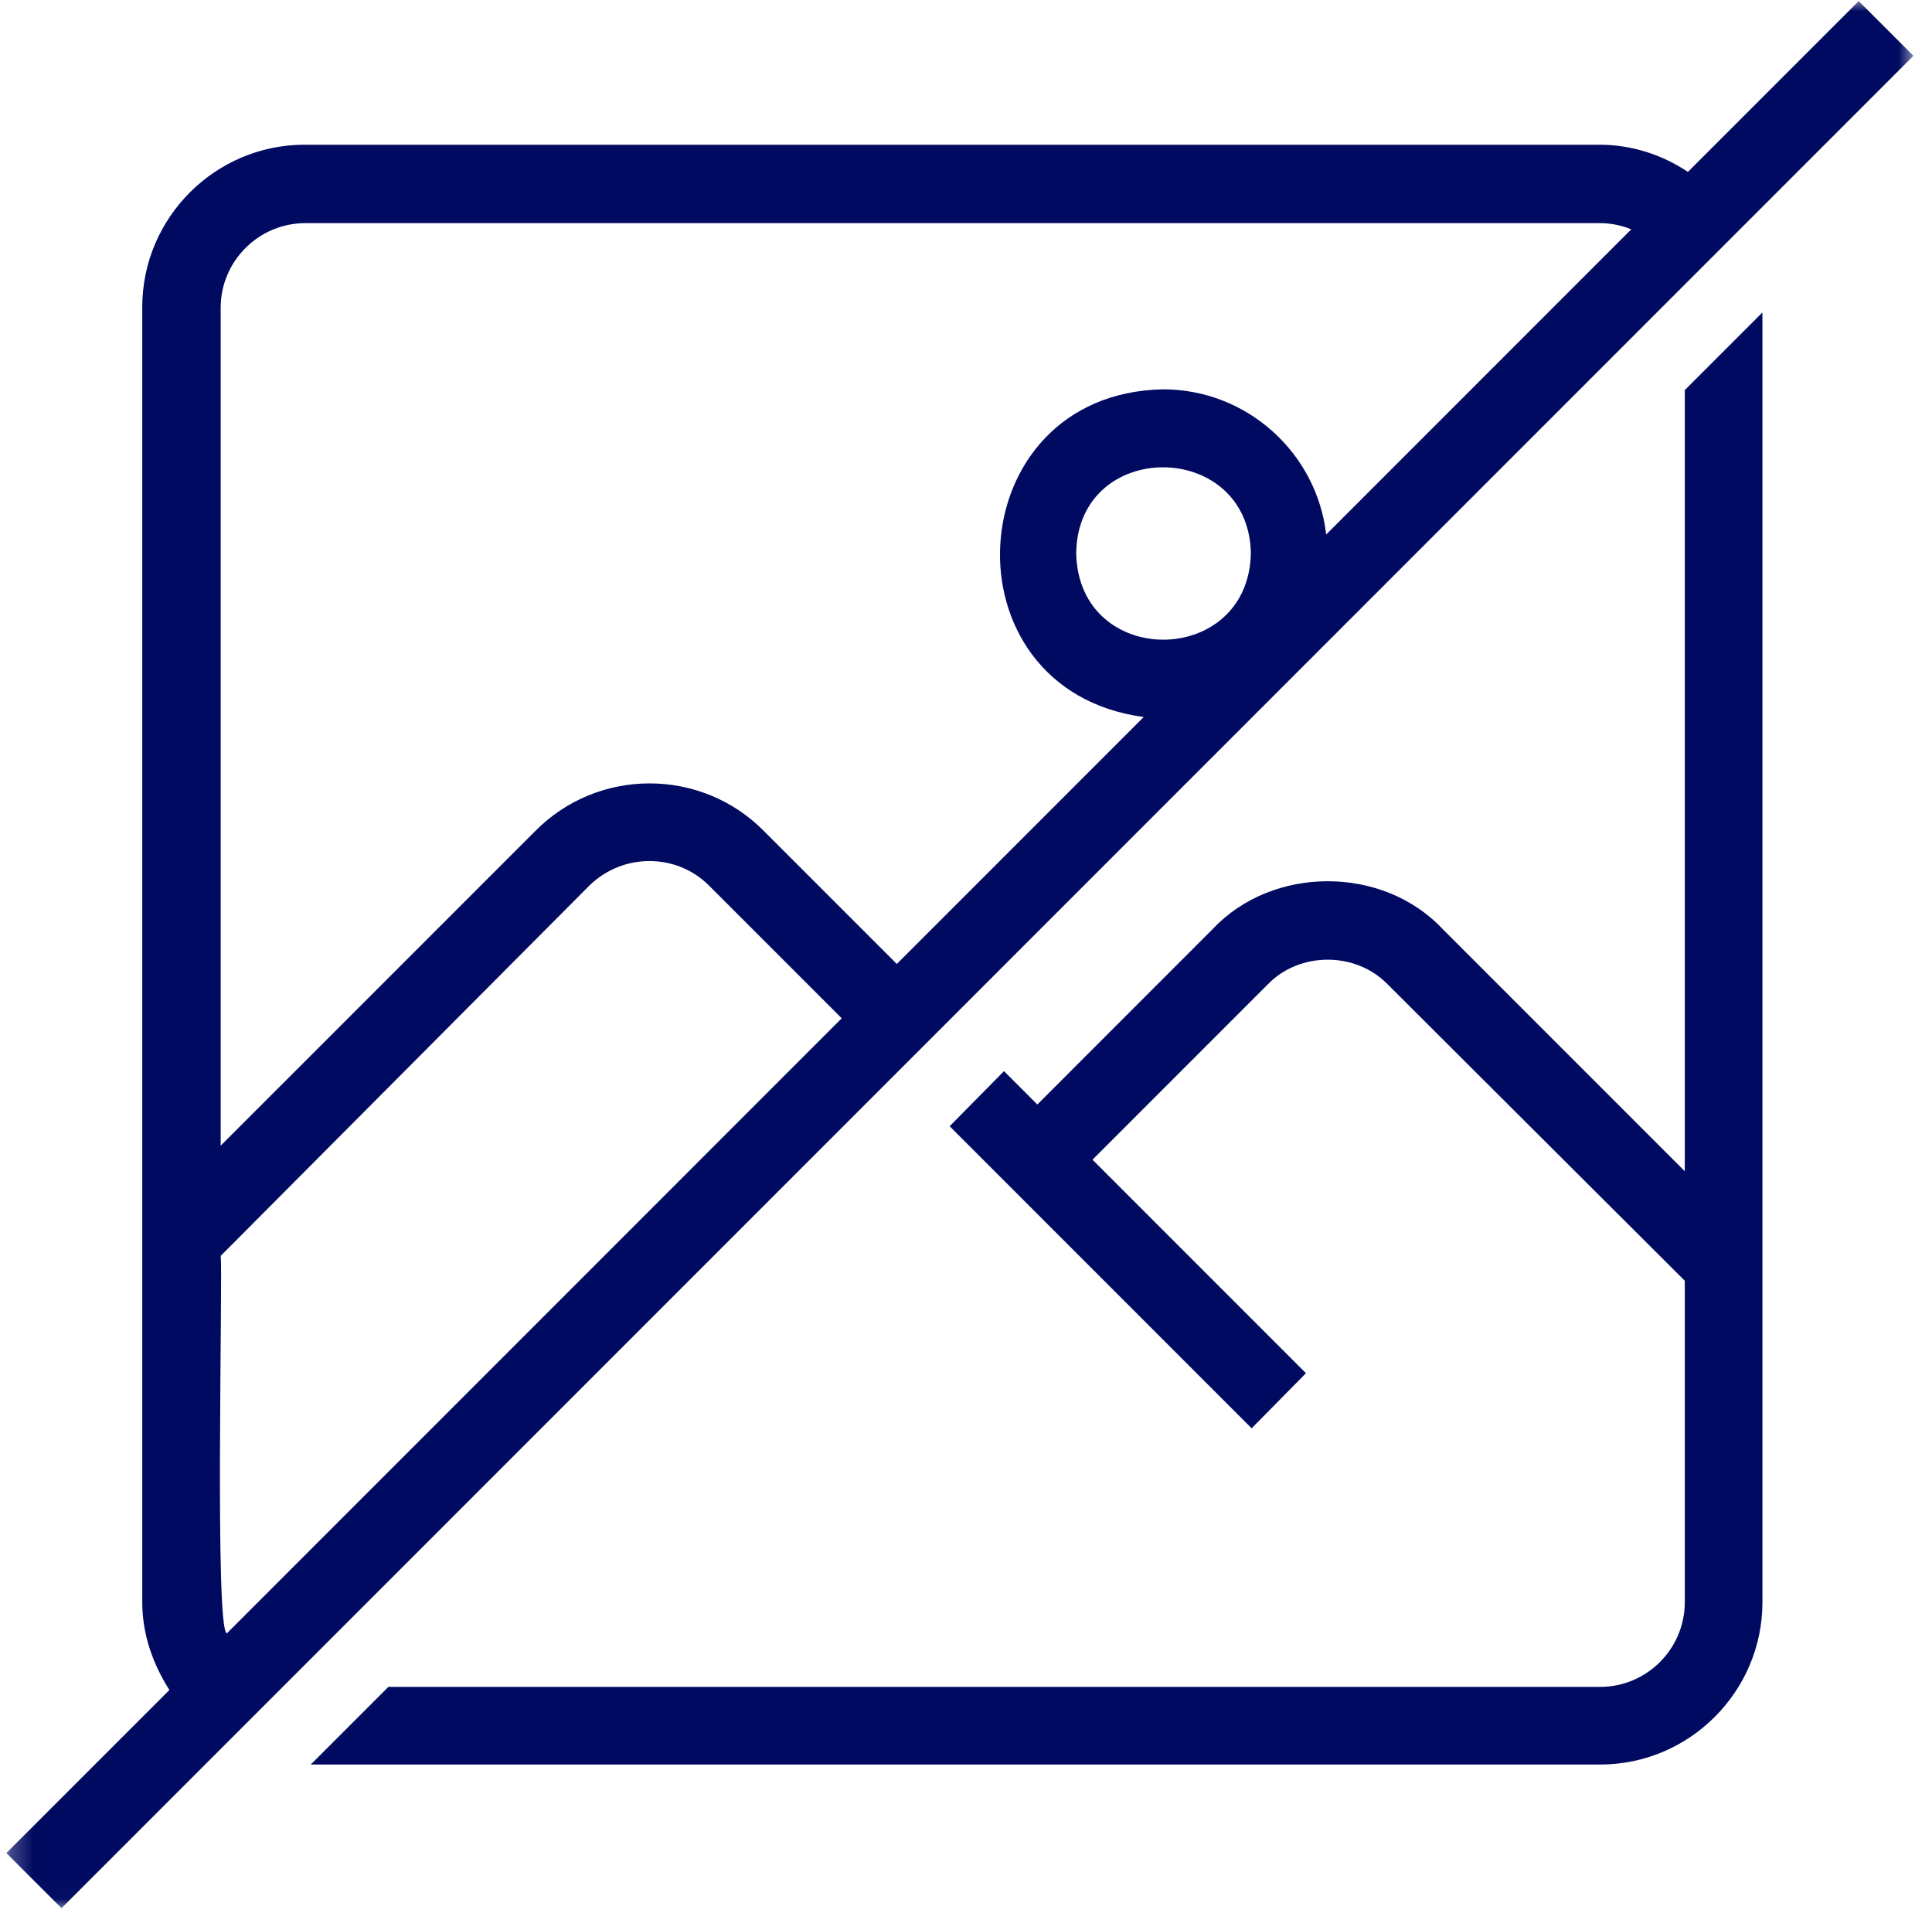 <svg width="87" height="86" viewBox="0 0 87 86" fill="none" xmlns="http://www.w3.org/2000/svg">
<mask id="mask0_129_49" style="mask-type:luminance" maskUnits="userSpaceOnUse" x="0" y="0" width="87" height="86">
<path d="M0.251 0H86.251V85.979H0.251V0Z" fill="white"/>
</mask>
<g mask="url(#mask0_129_49)">
<path d="M75.868 17.563L79.364 14.067V72.135C79.364 76.156 76.078 79.442 72.058 79.442H13.993L17.489 75.946H72.058C74.157 75.946 75.868 74.231 75.868 72.135V57.662L62.48 44.309C61.045 42.839 58.529 42.839 57.098 44.309L49.196 52.21L58.809 61.823L56.363 64.304L42.764 50.705L45.211 48.224L46.712 49.726L54.613 41.824C57.308 38.958 62.27 38.958 64.961 41.824L75.868 52.731V17.563ZM86.181 2.495L2.77 85.909L0.286 83.428L7.628 76.086C6.896 74.931 6.406 73.605 6.406 72.135V13.822C6.406 9.802 9.692 6.516 13.713 6.516H72.023C73.492 6.516 74.857 6.971 76.008 7.74L83.7 0.049L86.181 2.53V2.495ZM9.937 51.58L24.096 37.422C26.927 34.552 31.577 34.552 34.408 37.422L40.385 43.399L51.502 32.281C42.38 31.057 43.111 17.703 52.377 17.528C56.153 17.528 59.299 20.394 59.719 24.065L73.457 10.326C73.037 10.151 72.547 10.046 72.058 10.046H13.748C11.648 10.046 9.937 11.761 9.937 13.857V51.615V51.58ZM56.328 24.905C56.223 19.768 48.532 19.733 48.462 24.905C48.566 30.115 56.223 30.08 56.328 24.905ZM10.217 73.535L37.904 45.845L31.927 39.868C30.457 38.398 28.046 38.398 26.542 39.868L9.937 56.542C10.042 57.172 9.657 73.465 10.217 73.535Z" fill="#000A60"/>
</g>
</svg>
